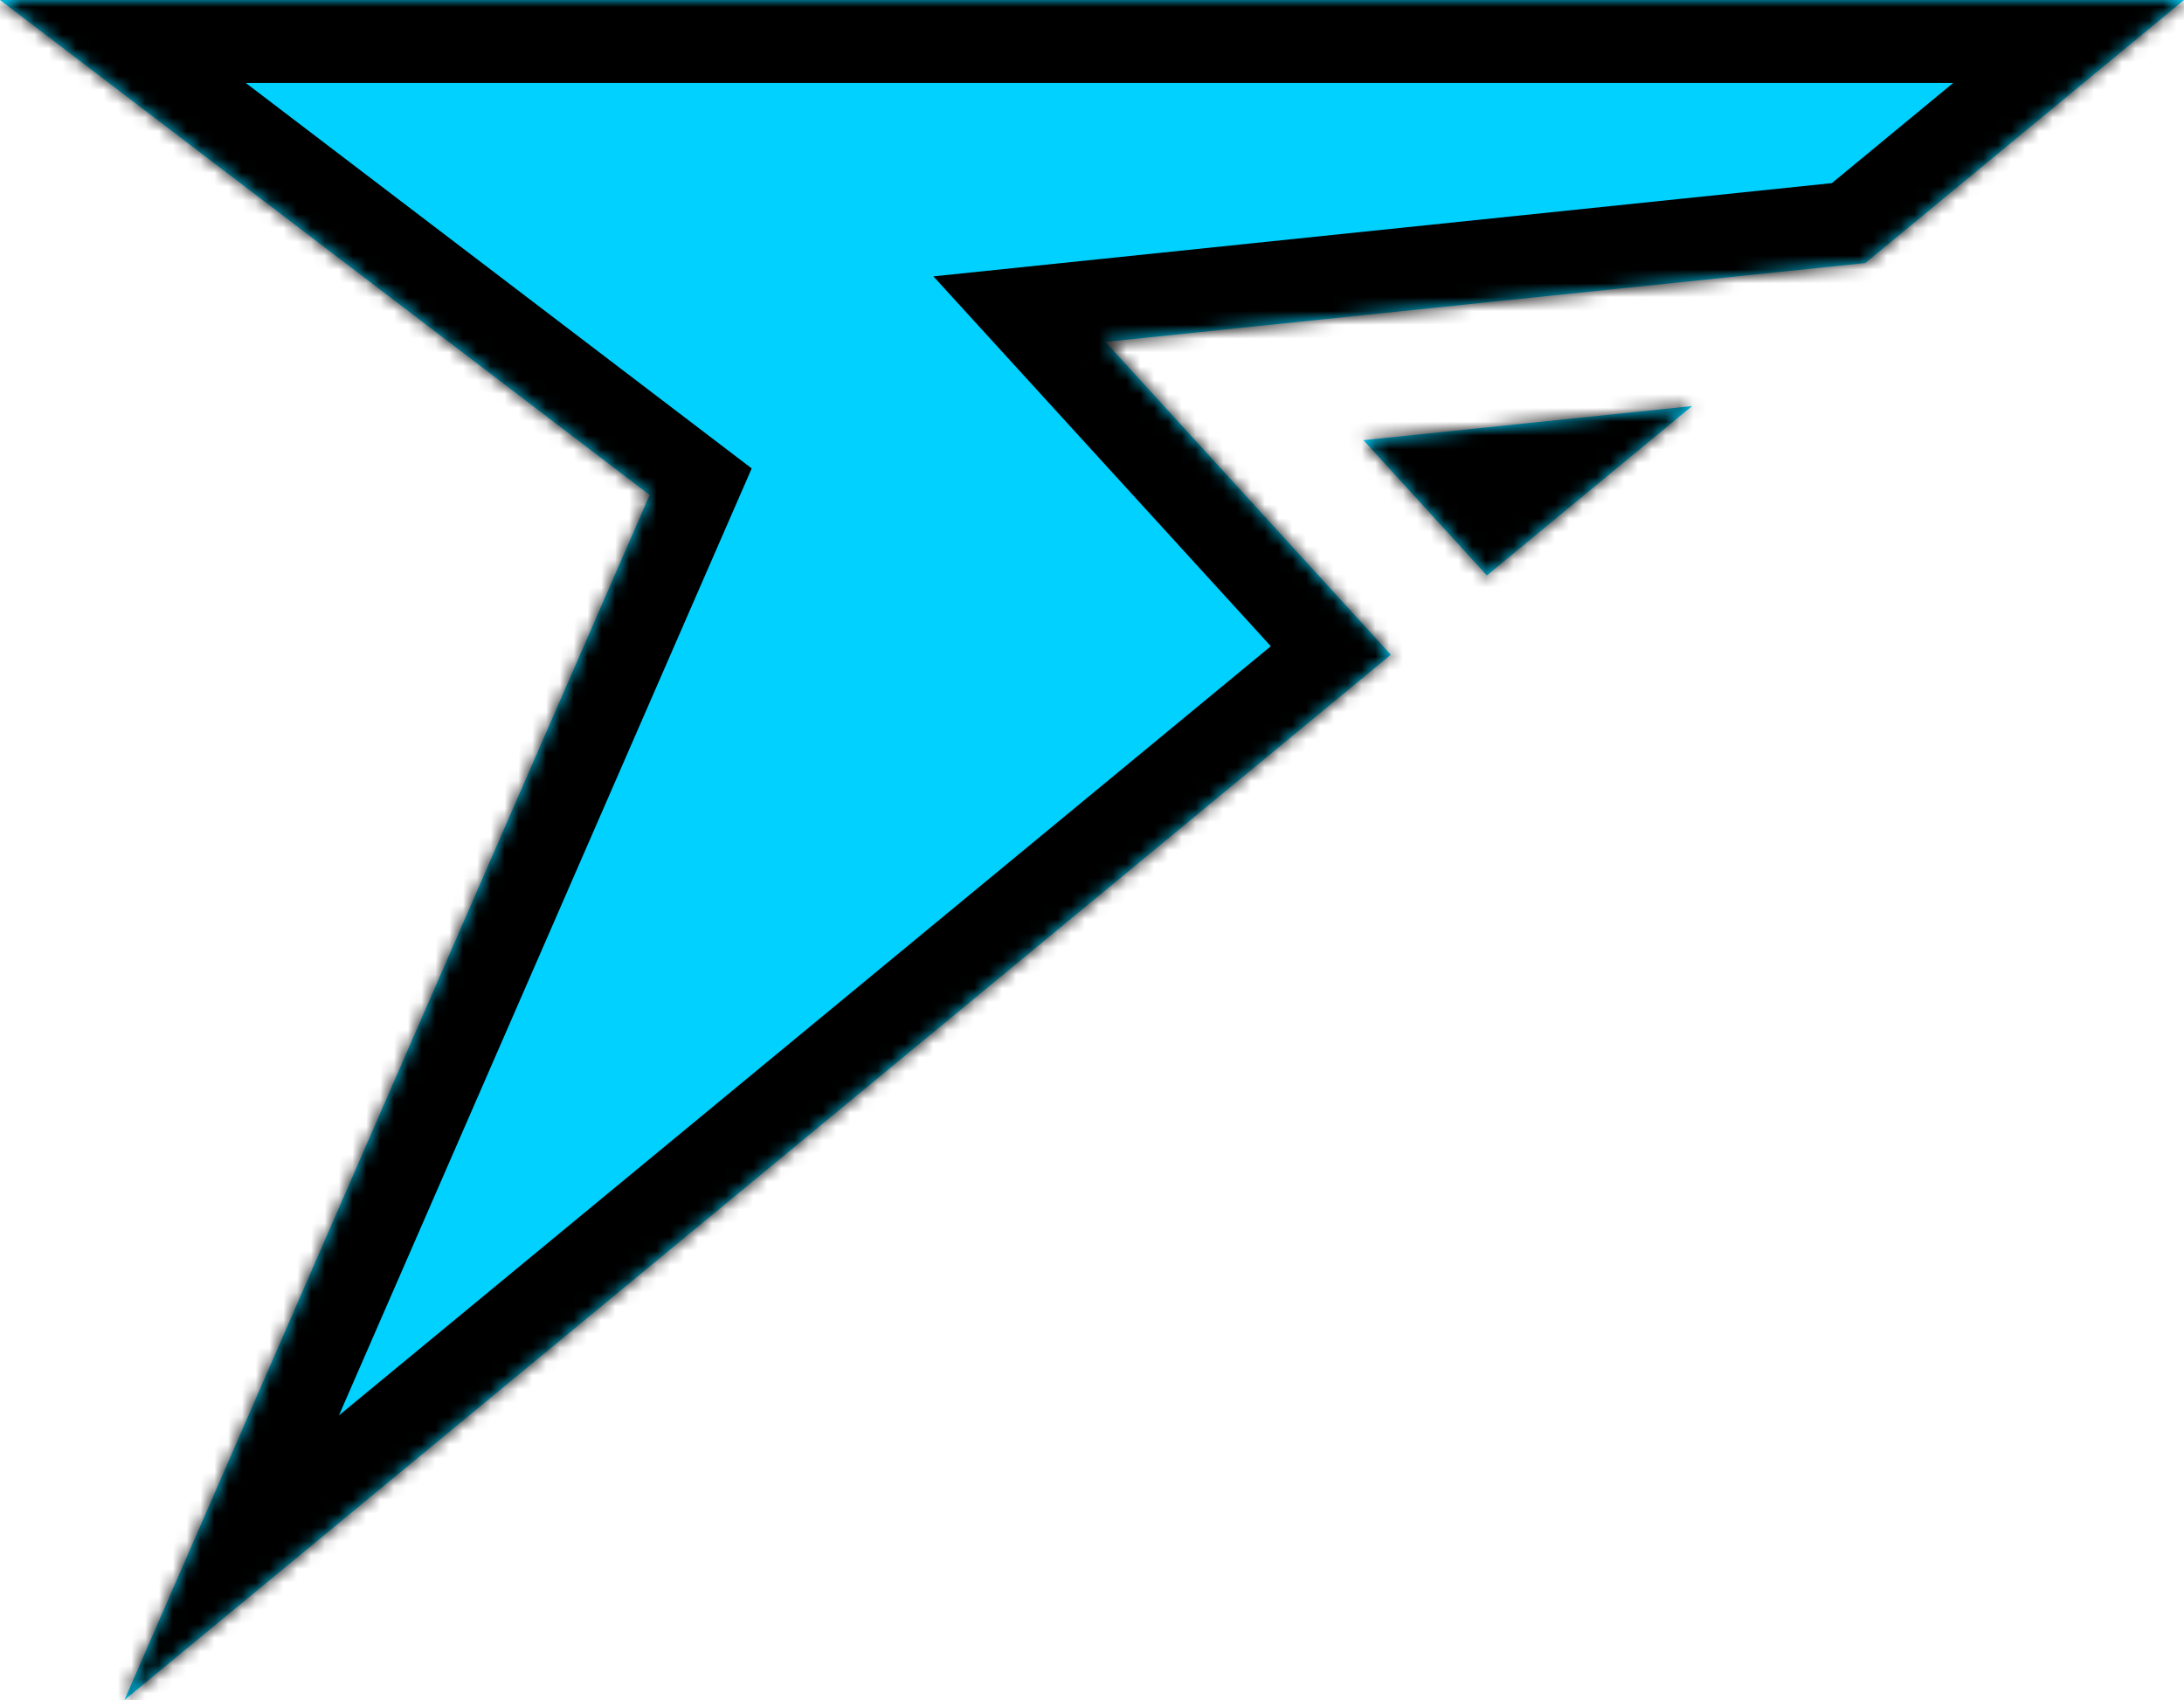 <svg width="158" height="123" viewBox="0 0 158 123" fill="none" xmlns="http://www.w3.org/2000/svg">
<mask id="path-1-inside-1" fill="white">
<path fill-rule="evenodd" clip-rule="evenodd" d="M134.946 19.029L158 0H0L47 35.807L9 122.989L100.617 47.366L87.512 33L79.971 24.734L91.1 23.579L134.946 19.029ZM122.408 29.379L98.641 31.845L107.566 41.63L122.408 29.379Z"/>
</mask>
<path fill-rule="evenodd" clip-rule="evenodd" d="M134.946 19.029L158 0H0L47 35.807L9 122.989L100.617 47.366L87.512 33L79.971 24.734L91.1 23.579L134.946 19.029ZM122.408 29.379L98.641 31.845L107.566 41.63L122.408 29.379Z" fill="#00D1FF"/>
<path d="M158 0L161.819 4.627L174.694 -6H158V0ZM134.946 19.029L135.566 24.997L137.368 24.81L138.766 23.657L134.946 19.029ZM0 0V-6H-17.776L-3.636 4.773L0 0ZM47 35.807L52.5 38.204L54.382 33.888L50.636 31.034L47 35.807ZM9 122.989L3.5 120.591L12.819 127.616L9 122.989ZM100.617 47.366L104.436 51.993L109.298 47.98L105.049 43.322L100.617 47.366ZM87.512 33L83.079 37.044L83.079 37.044L87.512 33ZM79.971 24.734L79.352 18.766L67.525 19.994L75.539 28.778L79.971 24.734ZM91.1 23.579L91.719 29.547L91.719 29.547L91.1 23.579ZM122.408 29.379L126.227 34.006L141.548 21.36L121.789 23.411L122.408 29.379ZM98.641 31.845L98.021 25.877L86.195 27.105L94.208 35.889L98.641 31.845ZM107.566 41.63L103.133 45.673L106.982 49.892L111.386 46.257L107.566 41.63ZM154.181 -4.627L131.127 14.402L138.766 23.657L161.819 4.627L154.181 -4.627ZM0 6H158V-6H0V6ZM50.636 31.034L3.636 -4.773L-3.636 4.773L43.364 40.58L50.636 31.034ZM14.5 125.386L52.5 38.204L41.5 33.409L3.5 120.591L14.5 125.386ZM96.797 42.739L5.181 118.361L12.819 127.616L104.436 51.993L96.797 42.739ZM83.079 37.044L96.184 51.409L105.049 43.322L91.945 28.956L83.079 37.044ZM75.539 28.778L83.079 37.044L91.945 28.956L84.404 20.691L75.539 28.778ZM90.481 17.611L79.352 18.766L80.591 30.702L91.719 29.547L90.481 17.611ZM134.327 13.061L90.481 17.611L91.719 29.547L135.566 24.997L134.327 13.061ZM121.789 23.411L98.021 25.877L99.26 37.813L123.027 35.347L121.789 23.411ZM94.208 35.889L103.133 45.673L111.999 37.586L103.073 27.802L94.208 35.889ZM118.588 24.751L103.747 37.002L111.386 46.257L126.227 34.006L118.588 24.751Z" fill="black" mask="url(#path-1-inside-1)"/>
</svg>
